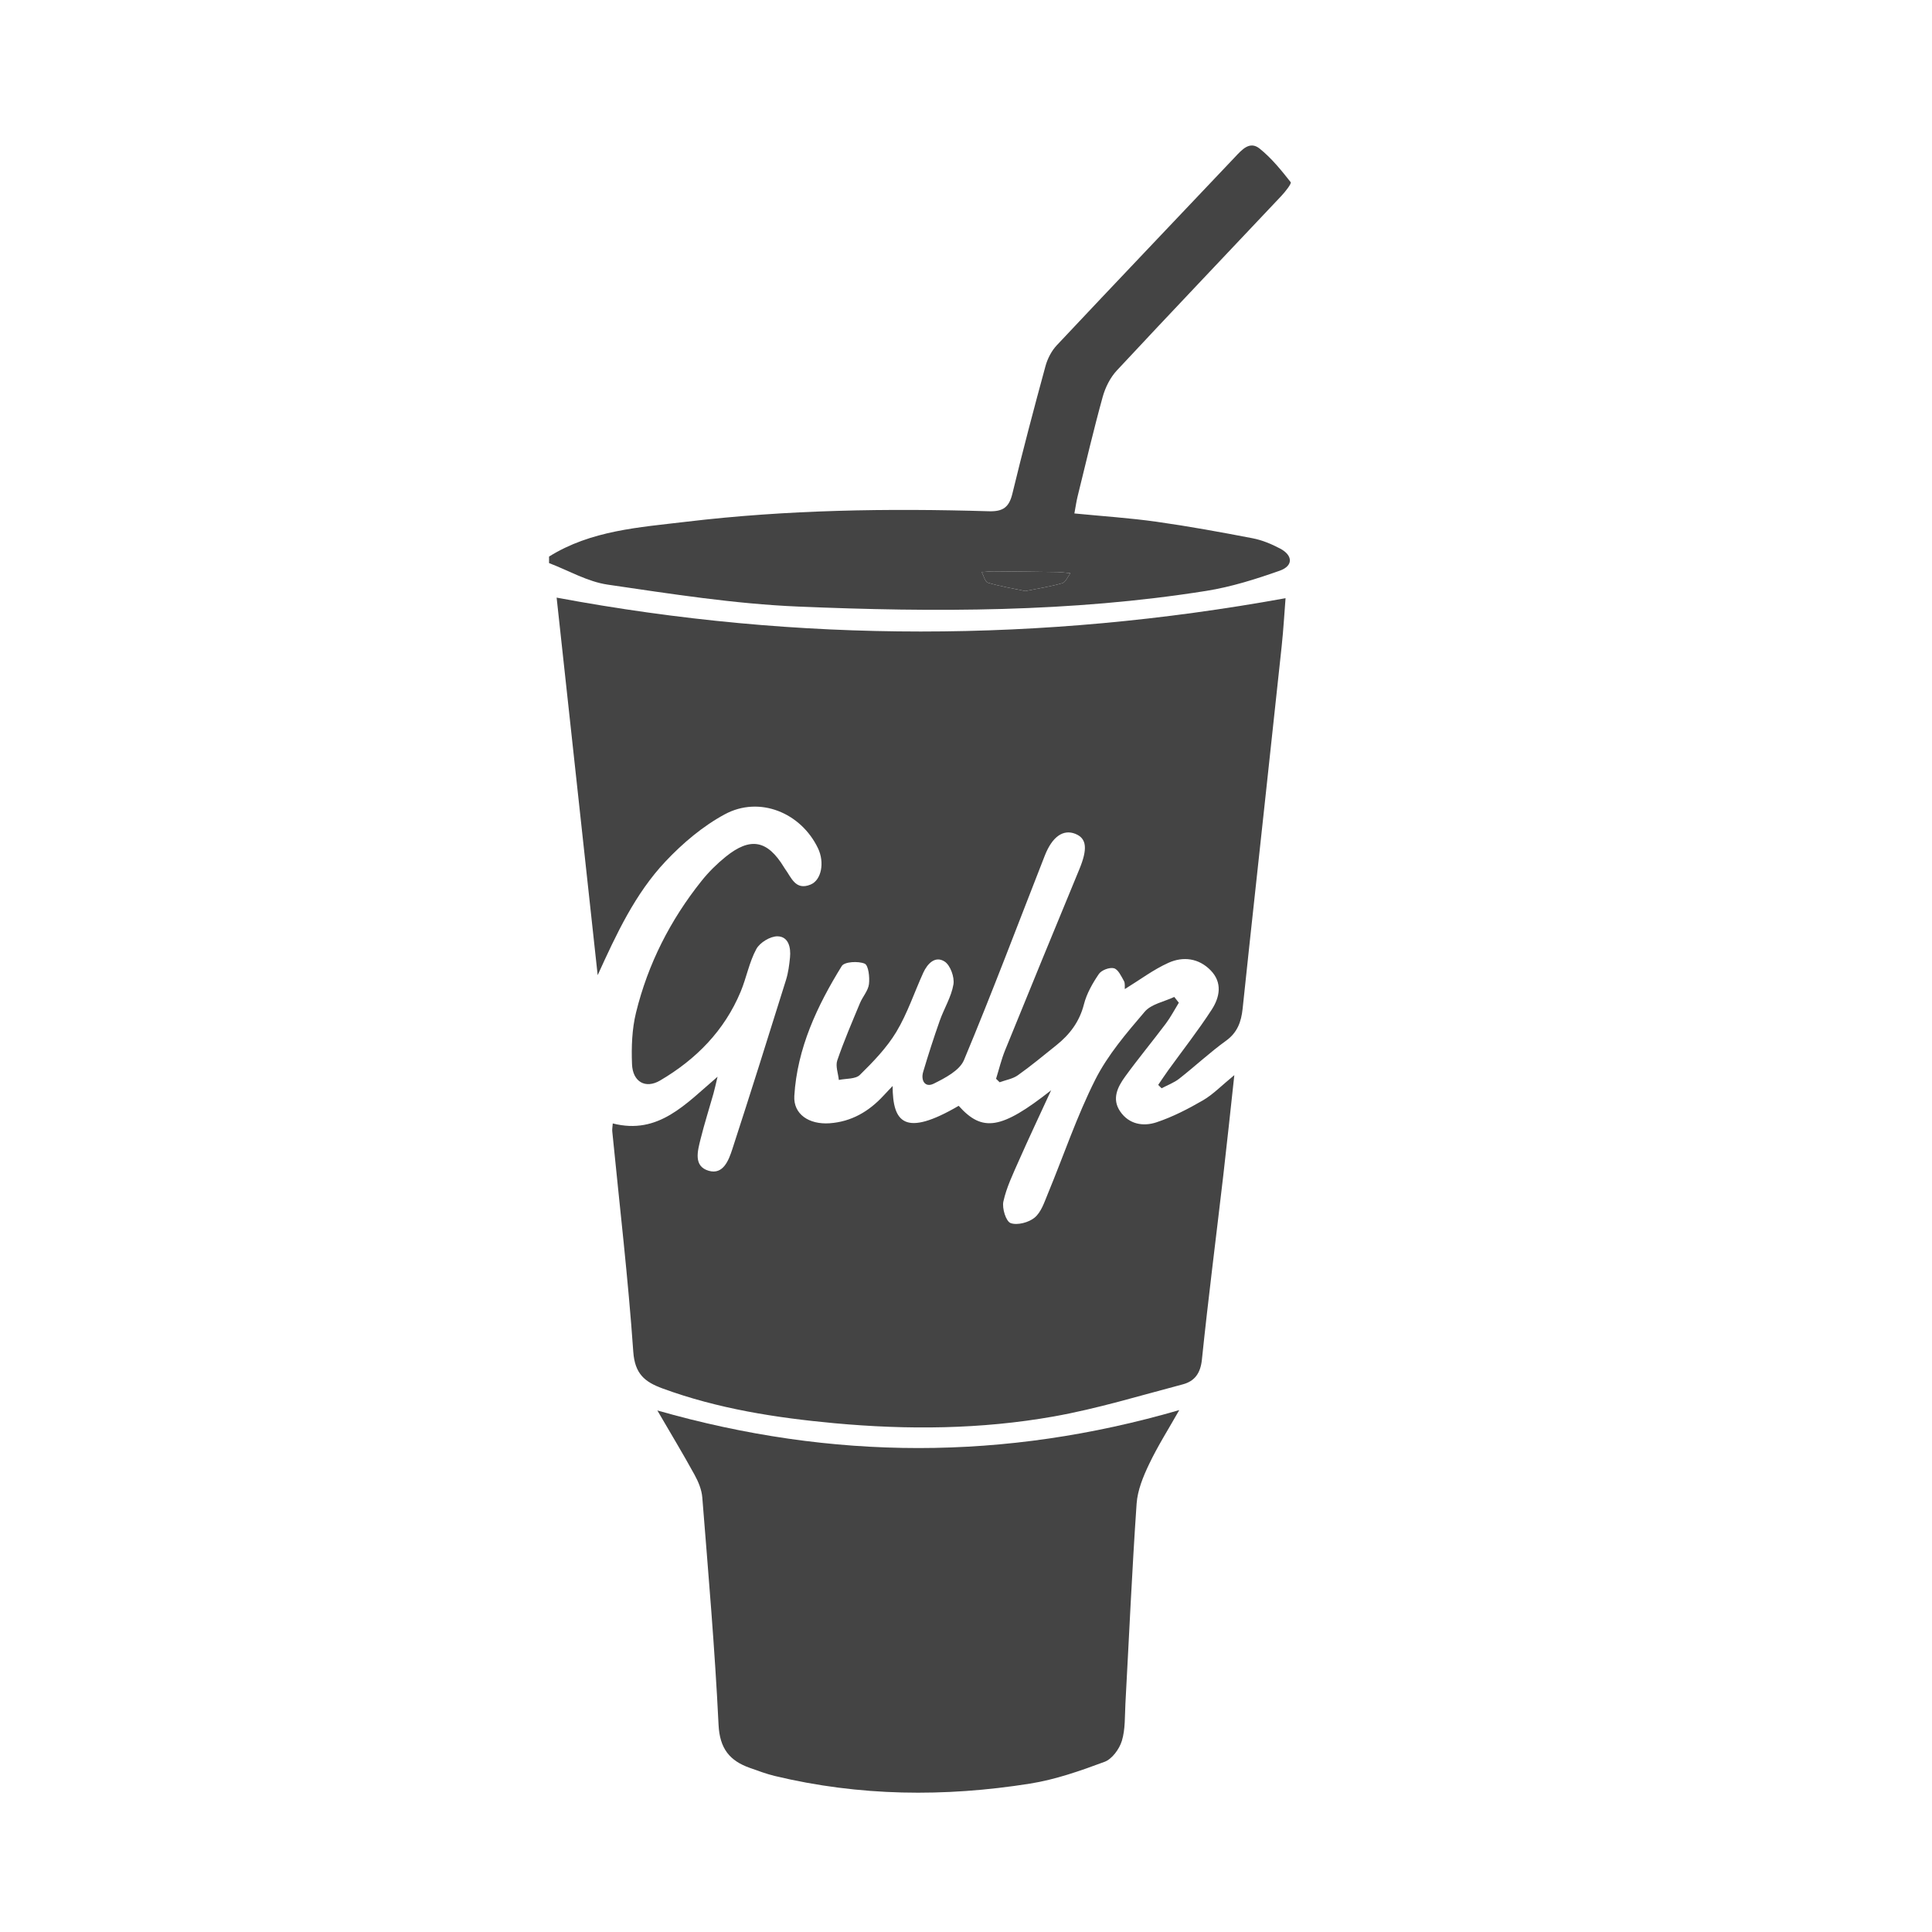<?xml version="1.0" encoding="utf-8"?>
<!-- Generator: Adobe Illustrator 16.0.0, SVG Export Plug-In . SVG Version: 6.00 Build 0)  -->
<!DOCTYPE svg PUBLIC "-//W3C//DTD SVG 1.1//EN" "http://www.w3.org/Graphics/SVG/1.1/DTD/svg11.dtd">
<svg version="1.1" id="Layer_1" xmlns="http://www.w3.org/2000/svg" xmlns:xlink="http://www.w3.org/1999/xlink" x="0px" y="0px"
	 width="200px" height="200px" viewBox="99.225 235.426 200 200" enable-background="new 99.225 235.426 200 200"
	 xml:space="preserve">
<g id="X3Un1V.tif">
	<g>
		<path fill-rule="evenodd" clip-rule="evenodd" fill="#444444" d="M156.063,293.042c4.348-2.715,9.326-3.022,14.201-3.604
			c10.407-1.243,20.864-1.399,31.329-1.087c1.452,0.043,2.09-0.405,2.431-1.813c1.068-4.42,2.23-8.817,3.427-13.204
			c0.211-0.773,0.623-1.581,1.168-2.161c6.127-6.519,12.301-12.992,18.452-19.488c0.719-0.76,1.52-1.701,2.547-0.88
			c1.226,0.98,2.242,2.24,3.219,3.481c0.11,0.14-0.567,0.999-0.978,1.434c-5.671,6.021-11.38,12.005-17.018,18.057
			c-0.687,0.736-1.196,1.761-1.467,2.74c-0.942,3.407-1.747,6.853-2.593,10.286c-0.131,0.531-0.205,1.076-0.336,1.775
			c2.955,0.29,5.746,0.471,8.508,0.86c3.332,0.47,6.647,1.075,9.952,1.712c0.978,0.188,1.943,0.593,2.829,1.059
			c1.343,0.707,1.384,1.796-0.031,2.296c-2.474,0.874-5.02,1.678-7.602,2.089c-14.009,2.229-28.136,2.218-42.243,1.624
			c-6.6-0.277-13.179-1.315-19.729-2.272c-2.086-0.306-4.048-1.462-6.066-2.229C156.063,293.493,156.063,293.267,156.063,293.042z
			 M205.36,296.611c1.344-0.271,2.613-0.461,3.835-0.815c0.35-0.102,0.562-0.676,0.838-1.033c-0.461-0.041-0.921-0.111-1.382-0.119
			c-2.181-0.035-4.362-0.059-6.543-0.074c-0.418-0.003-0.838,0.052-1.257,0.079c0.211,0.381,0.347,1.013,0.644,1.101
			C202.767,296.125,204.086,296.342,205.36,296.611z"/>
		<path fill-rule="evenodd" clip-rule="evenodd" fill="#444444" d="M227.002,346.722c-0.417,3.798-0.76,7.09-1.142,10.376
			c-0.74,6.361-1.553,12.715-2.215,19.084c-0.147,1.409-0.754,2.229-1.983,2.553c-4.442,1.169-8.857,2.523-13.368,3.325
			c-7.509,1.332-15.117,1.396-22.707,0.695c-6.049-0.56-12.036-1.491-17.785-3.601c-1.833-0.672-2.86-1.508-3.02-3.793
			c-0.532-7.621-1.427-15.216-2.176-22.822c-0.021-0.214,0.025-0.435,0.052-0.816c4.736,1.209,7.521-1.994,10.848-4.834
			c-0.187,0.773-0.288,1.263-0.423,1.742c-0.442,1.567-0.939,3.12-1.332,4.699c-0.308,1.24-0.77,2.838,0.854,3.299
			c1.498,0.426,2.062-1.114,2.438-2.268c1.894-5.82,3.728-11.659,5.552-17.501c0.232-0.744,0.333-1.539,0.411-2.319
			c0.103-1.03-0.154-2.162-1.283-2.188c-0.747-0.017-1.838,0.646-2.201,1.314c-0.742,1.363-1.02,2.968-1.624,4.417
			c-1.685,4.043-4.622,7.013-8.341,9.197c-1.517,0.891-2.834,0.136-2.906-1.69c-0.071-1.776-0.006-3.626,0.415-5.341
			c1.234-5.031,3.546-9.582,6.784-13.634c0.731-0.916,1.587-1.763,2.499-2.5c2.56-2.068,4.32-1.724,6.03,1.081
			c0.029,0.048,0.057,0.098,0.09,0.143c0.673,0.906,1.089,2.307,2.667,1.657c1.134-0.466,1.464-2.296,0.771-3.75
			c-1.762-3.693-6.06-5.461-9.651-3.525c-2.271,1.224-4.357,2.991-6.139,4.882c-3.153,3.347-5.079,7.505-7.021,11.772
			c-1.427-13.123-2.854-26.245-4.249-39.084c25.141,4.695,50.195,4.643,75.458,0.059c-0.115,1.442-0.214,3.214-0.402,4.975
			c-1.104,10.336-2.23,20.67-3.348,31.005c-0.235,2.179-0.46,4.359-0.696,6.538c-0.143,1.313-0.525,2.436-1.709,3.29
			c-1.685,1.216-3.211,2.647-4.85,3.931c-0.538,0.422-1.213,0.669-1.826,0.995c-0.117-0.117-0.234-0.234-0.353-0.351
			c0.347-0.506,0.683-1.019,1.041-1.516c1.51-2.092,3.108-4.125,4.508-6.288c0.822-1.272,1.122-2.778-0.116-4.051
			c-1.239-1.273-2.856-1.465-4.37-0.783c-1.559,0.701-2.956,1.761-4.519,2.721c-0.02-0.241,0.047-0.595-0.089-0.835
			c-0.28-0.497-0.595-1.199-1.032-1.32c-0.449-0.124-1.29,0.19-1.56,0.585c-0.654,0.961-1.268,2.031-1.551,3.146
			c-0.458,1.798-1.464,3.123-2.854,4.235c-1.317,1.053-2.613,2.136-3.986,3.109c-0.533,0.377-1.252,0.491-1.887,0.725
			c-0.123-0.12-0.246-0.24-0.369-0.361c0.309-0.987,0.548-2.003,0.937-2.958c2.539-6.247,5.103-12.484,7.678-18.717
			c0.875-2.118,0.782-3.202-0.406-3.68c-1.253-0.503-2.394,0.285-3.166,2.257c-2.769,7.062-5.438,14.164-8.364,21.16
			c-0.451,1.08-1.954,1.86-3.136,2.446c-0.888,0.44-1.357-0.322-1.087-1.23c0.526-1.772,1.096-3.535,1.71-5.279
			c0.448-1.271,1.203-2.471,1.421-3.769c0.125-0.747-0.319-1.983-0.915-2.367c-0.968-0.623-1.777,0.211-2.211,1.165
			c-0.929,2.043-1.639,4.213-2.787,6.12c-0.993,1.65-2.389,3.091-3.773,4.453c-0.456,0.448-1.437,0.362-2.177,0.521
			c-0.068-0.678-0.363-1.433-0.163-2.019c0.687-2.012,1.533-3.969,2.35-5.934c0.28-0.673,0.847-1.283,0.931-1.965
			c0.087-0.715-0.048-1.951-0.444-2.121c-0.665-0.284-2.095-0.201-2.369,0.243c-2.555,4.129-4.615,8.521-4.913,13.444
			c-0.116,1.916,1.548,2.982,3.646,2.836c2.25-0.156,4.06-1.212,5.568-2.841c0.291-0.314,0.588-0.623,0.961-1.019
			c0.016,3.764,1.221,5.334,6.839,2.053c2.452,2.745,4.396,2.466,9.57-1.608c-1.23,2.675-2.314,4.96-3.335,7.274
			c-0.61,1.386-1.286,2.779-1.607,4.24c-0.154,0.699,0.266,2.058,0.749,2.234c0.693,0.254,1.88-0.062,2.491-0.572
			c0.673-0.561,1-1.589,1.361-2.462c1.634-3.944,2.996-8.021,4.913-11.819c1.292-2.558,3.236-4.824,5.115-7.027
			c0.682-0.799,2.021-1.037,3.061-1.531c0.157,0.199,0.314,0.399,0.472,0.599c-0.447,0.726-0.843,1.489-1.352,2.168
			c-1.384,1.844-2.859,3.619-4.212,5.485c-0.771,1.063-1.394,2.293-0.517,3.588c0.915,1.353,2.394,1.595,3.769,1.137
			c1.675-0.558,3.28-1.388,4.813-2.277C224.8,348.724,225.667,347.815,227.002,346.722z"/>
		<path fill-rule="evenodd" clip-rule="evenodd" fill="#444444" d="M167.274,381.437c18.142,5.181,35.954,5.207,54.028-0.039
			c-1.098,1.939-2.227,3.715-3.125,5.6c-0.613,1.283-1.195,2.7-1.291,4.092c-0.477,6.895-0.781,13.801-1.159,20.702
			c-0.07,1.29,0.001,2.638-0.367,3.844c-0.259,0.848-1.011,1.883-1.788,2.172c-2.508,0.934-5.086,1.839-7.716,2.257
			c-8.843,1.403-17.681,1.314-26.436-0.793c-0.869-0.21-1.714-0.531-2.561-0.83c-2.105-0.741-3.131-2.002-3.25-4.469
			c-0.38-7.853-1.061-15.69-1.683-23.529c-0.063-0.802-0.407-1.631-0.802-2.348C169.939,385.934,168.662,383.821,167.274,381.437z"
			/>
		<path fill-rule="evenodd" clip-rule="evenodd" fill="#444444" d="M205.36,296.611c-1.273-0.269-2.593-0.485-3.865-0.862
			c-0.297-0.088-0.433-0.72-0.644-1.101c0.419-0.027,0.839-0.082,1.257-0.079c2.181,0.016,4.362,0.039,6.543,0.074
			c0.461,0.008,0.921,0.078,1.382,0.119c-0.275,0.357-0.488,0.932-0.838,1.033C207.973,296.15,206.704,296.34,205.36,296.611z"/>
	</g>
</g>
</svg>

